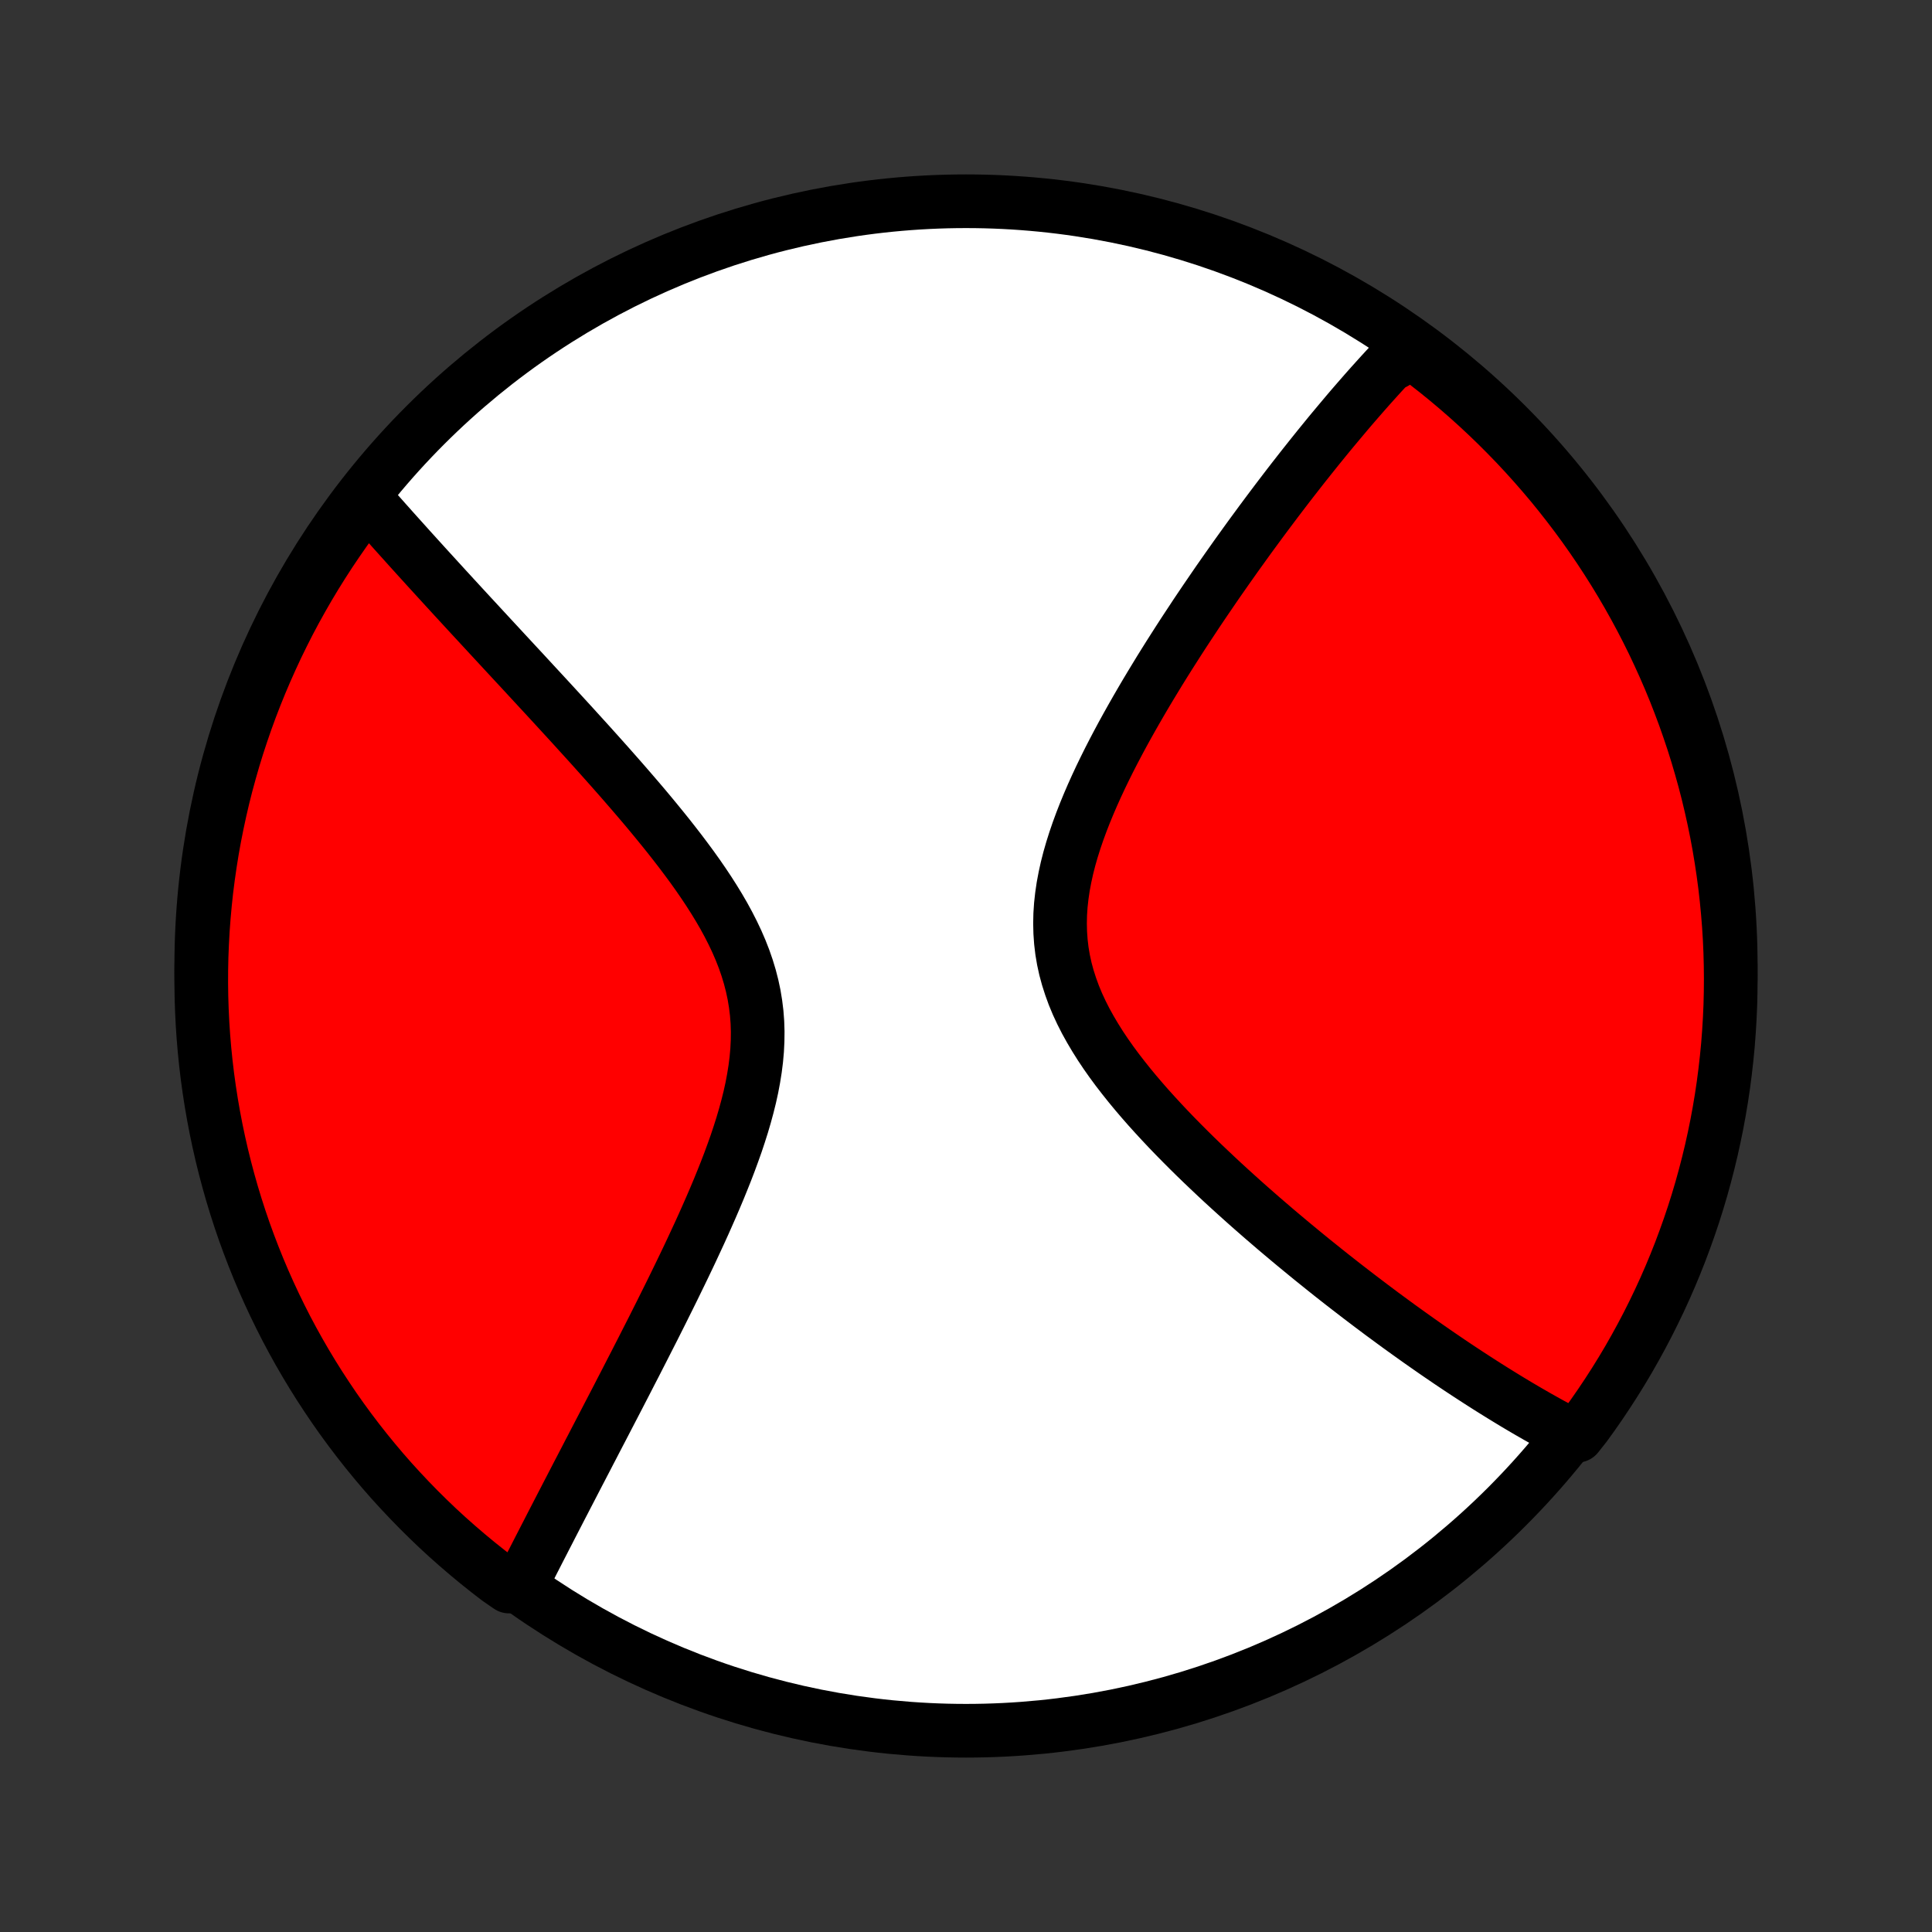 <?xml version="1.0" encoding="utf-8" standalone="no"?>
<!DOCTYPE svg PUBLIC "-//W3C//DTD SVG 1.1//EN"
  "http://www.w3.org/Graphics/SVG/1.1/DTD/svg11.dtd">
<!-- Created with matplotlib (http://matplotlib.org/) -->
<svg height="72pt" version="1.1" viewBox="0 0 72 72" width="72pt" xmlns="http://www.w3.org/2000/svg" xmlns:xlink="http://www.w3.org/1999/xlink">
 <rect x="0" y="0" width="72" height="72" fill="#333333" stroke="none"/>
 <defs>
  <style type="text/css">
*{stroke-linecap:butt;stroke-linejoin:round;}
  </style>
 </defs>
 <g id="figure_1">
  <g id="patch_1">
   <path d="
M0 72
L72 72
L72 0
L0 0
z
" style="fill:none;"/>
  </g>
  <g id="axes_1">
   <g id="PatchCollection_1">
    <defs>
     <path d="
M36 -7.5
C43.558 -7.5 50.808 -10.503 56.153 -15.848
C61.497 -21.192 64.5 -28.442 64.5 -36
C64.5 -43.558 61.497 -50.808 56.153 -56.153
C50.808 -61.497 43.558 -64.5 36 -64.5
C28.442 -64.5 21.192 -61.497 15.848 -56.153
C10.503 -50.808 7.5 -43.558 7.5 -36
C7.5 -28.442 10.503 -21.192 15.848 -15.848
C21.192 -10.503 28.442 -7.5 36 -7.5
z
" id="C0_0_a811fe30f3"/>
     <path d="
M52.516 -59.036
L52.388 -58.904
L52.261 -58.771
L52.133 -58.637
L52.005 -58.501
L51.75 -58.364
L51.622 -58.226
L51.494 -58.087
L51.366 -57.946
L51.238 -57.804
L51.109 -57.661
L50.98 -57.516
L50.851 -57.37
L50.722 -57.222
L50.592 -57.073
L50.462 -56.923
L50.331 -56.771
L50.2 -56.617
L50.069 -56.461
L49.937 -56.304
L49.804 -56.145
L49.67 -55.985
L49.536 -55.823
L49.402 -55.659
L49.267 -55.493
L49.13 -55.325
L48.994 -55.155
L48.856 -54.983
L48.718 -54.809
L48.578 -54.633
L48.438 -54.455
L48.297 -54.274
L48.155 -54.092
L48.012 -53.907
L47.868 -53.719
L47.723 -53.529
L47.577 -53.337
L47.43 -53.142
L47.282 -52.945
L47.133 -52.745
L46.982 -52.542
L46.831 -52.336
L46.678 -52.128
L46.524 -51.917
L46.369 -51.702
L46.213 -51.485
L46.055 -51.265
L45.897 -51.041
L45.737 -50.815
L45.576 -50.585
L45.413 -50.352
L45.25 -50.115
L45.086 -49.875
L44.92 -49.632
L44.753 -49.385
L44.585 -49.135
L44.417 -48.88
L44.247 -48.623
L44.076 -48.362
L43.905 -48.097
L43.733 -47.828
L43.56 -47.556
L43.387 -47.28
L43.213 -47
L43.04 -46.716
L42.866 -46.429
L42.692 -46.138
L42.519 -45.843
L42.346 -45.544
L42.174 -45.242
L42.003 -44.937
L41.833 -44.628
L41.665 -44.315
L41.499 -43.999
L41.335 -43.68
L41.175 -43.358
L41.017 -43.032
L40.864 -42.704
L40.715 -42.373
L40.571 -42.039
L40.433 -41.704
L40.301 -41.366
L40.176 -41.026
L40.059 -40.684
L39.951 -40.342
L39.852 -39.998
L39.764 -39.653
L39.688 -39.307
L39.623 -38.962
L39.572 -38.616
L39.534 -38.271
L39.511 -37.927
L39.504 -37.583
L39.512 -37.241
L39.536 -36.901
L39.576 -36.562
L39.633 -36.226
L39.706 -35.892
L39.796 -35.561
L39.901 -35.233
L40.02 -34.907
L40.154 -34.585
L40.302 -34.266
L40.462 -33.951
L40.635 -33.639
L40.818 -33.33
L41.01 -33.025
L41.212 -32.723
L41.422 -32.425
L41.639 -32.131
L41.863 -31.841
L42.092 -31.554
L42.326 -31.271
L42.564 -30.992
L42.806 -30.716
L43.051 -30.445
L43.298 -30.177
L43.547 -29.913
L43.798 -29.652
L44.05 -29.396
L44.302 -29.143
L44.555 -28.894
L44.808 -28.649
L45.061 -28.408
L45.313 -28.17
L45.564 -27.936
L45.815 -27.706
L46.064 -27.48
L46.312 -27.257
L46.559 -27.037
L46.804 -26.822
L47.048 -26.609
L47.29 -26.401
L47.53 -26.195
L47.768 -25.994
L48.005 -25.795
L48.239 -25.6
L48.472 -25.408
L48.702 -25.219
L48.93 -25.033
L49.157 -24.851
L49.381 -24.671
L49.603 -24.494
L49.823 -24.321
L50.041 -24.15
L50.258 -23.982
L50.472 -23.817
L50.684 -23.654
L50.894 -23.495
L51.102 -23.337
L51.308 -23.183
L51.512 -23.03
L51.715 -22.881
L51.916 -22.733
L52.114 -22.588
L52.312 -22.445
L52.507 -22.305
L52.701 -22.167
L52.893 -22.03
L53.084 -21.896
L53.273 -21.764
L53.46 -21.634
L53.646 -21.506
L53.831 -21.38
L54.014 -21.255
L54.196 -21.133
L54.377 -21.012
L54.557 -20.893
L54.735 -20.776
L54.912 -20.661
L55.088 -20.547
L55.263 -20.435
L55.437 -20.324
L55.61 -20.215
L55.782 -20.108
L55.953 -20.002
L56.124 -19.897
L56.293 -19.794
L56.462 -19.692
L56.63 -19.592
L56.798 -19.493
L56.964 -19.396
L57.131 -19.3
L57.296 -19.205
L57.462 -19.112
L57.626 -19.02
L57.79 -18.929
L57.954 -18.84
L58.118 -18.752
L58.281 -18.665
L58.444 -18.58
L58.776 -18.495
L59.071 -18.868
L59.36 -19.268
L59.641 -19.673
L59.915 -20.083
L60.182 -20.498
L60.442 -20.918
L60.694 -21.342
L60.938 -21.771
L61.175 -22.204
L61.405 -22.642
L61.626 -23.083
L61.84 -23.528
L62.046 -23.977
L62.244 -24.43
L62.434 -24.887
L62.616 -25.346
L62.789 -25.809
L62.955 -26.275
L63.113 -26.744
L63.262 -27.216
L63.403 -27.691
L63.535 -28.168
L63.659 -28.647
L63.775 -29.129
L63.882 -29.613
L63.981 -30.098
L64.071 -30.586
L64.153 -31.075
L64.226 -31.566
L64.29 -32.058
L64.346 -32.551
L64.394 -33.045
L64.432 -33.54
L64.462 -34.036
L64.484 -34.533
L64.496 -35.03
L64.5 -35.527
L64.495 -36.024
L64.482 -36.522
L64.46 -37.019
L64.429 -37.516
L64.389 -38.012
L64.341 -38.508
L64.285 -39.003
L64.219 -39.497
L64.145 -39.99
L64.063 -40.482
L63.972 -40.973
L63.872 -41.462
L63.764 -41.949
L63.648 -42.435
L63.523 -42.918
L63.389 -43.4
L63.248 -43.879
L63.098 -44.356
L62.939 -44.83
L62.773 -45.302
L62.598 -45.77
L62.416 -46.236
L62.225 -46.699
L62.026 -47.158
L61.819 -47.614
L61.605 -48.067
L61.383 -48.515
L61.153 -48.96
L60.915 -49.401
L60.67 -49.838
L60.417 -50.271
L60.157 -50.699
L59.889 -51.123
L59.614 -51.543
L59.332 -51.957
L59.043 -52.367
L58.746 -52.772
L58.443 -53.171
L58.133 -53.566
L57.817 -53.955
L57.493 -54.338
L57.163 -54.716
L56.827 -55.088
L56.484 -55.455
L56.135 -55.815
L55.78 -56.17
L55.419 -56.518
L55.052 -56.86
L54.679 -57.196
L54.301 -57.525
L53.917 -57.848
L53.527 -58.164
L53.132 -58.473
z
" id="C0_1_17d2decb2b"/>
     <path d="
M13.618 -53.412
L13.74 -53.273
L13.864 -53.133
L13.988 -52.993
L14.113 -52.851
L14.24 -52.708
L14.367 -52.565
L14.497 -52.42
L14.627 -52.273
L14.759 -52.126
L14.892 -51.978
L15.027 -51.828
L15.163 -51.677
L15.3 -51.524
L15.439 -51.371
L15.58 -51.215
L15.722 -51.059
L15.866 -50.9
L16.012 -50.74
L16.159 -50.579
L16.308 -50.416
L16.459 -50.251
L16.611 -50.084
L16.766 -49.916
L16.922 -49.745
L17.081 -49.573
L17.241 -49.399
L17.404 -49.222
L17.568 -49.044
L17.735 -48.864
L17.904 -48.681
L18.075 -48.496
L18.248 -48.309
L18.423 -48.12
L18.601 -47.928
L18.781 -47.733
L18.963 -47.537
L19.148 -47.337
L19.335 -47.136
L19.525 -46.931
L19.716 -46.724
L19.91 -46.514
L20.107 -46.301
L20.306 -46.086
L20.507 -45.868
L20.711 -45.646
L20.917 -45.422
L21.125 -45.195
L21.336 -44.965
L21.548 -44.731
L21.763 -44.495
L21.98 -44.256
L22.198 -44.013
L22.419 -43.767
L22.641 -43.518
L22.864 -43.266
L23.089 -43.011
L23.315 -42.752
L23.542 -42.49
L23.77 -42.225
L23.998 -41.957
L24.226 -41.685
L24.453 -41.41
L24.68 -41.132
L24.906 -40.851
L25.13 -40.566
L25.352 -40.279
L25.571 -39.988
L25.788 -39.694
L26 -39.397
L26.207 -39.097
L26.409 -38.794
L26.605 -38.487
L26.794 -38.178
L26.975 -37.866
L27.147 -37.55
L27.309 -37.232
L27.461 -36.911
L27.601 -36.587
L27.729 -36.26
L27.843 -35.931
L27.944 -35.598
L28.03 -35.264
L28.102 -34.926
L28.158 -34.587
L28.2 -34.245
L28.226 -33.902
L28.237 -33.556
L28.233 -33.21
L28.216 -32.862
L28.185 -32.513
L28.141 -32.164
L28.085 -31.814
L28.019 -31.464
L27.942 -31.114
L27.855 -30.765
L27.76 -30.416
L27.658 -30.069
L27.548 -29.723
L27.433 -29.378
L27.311 -29.035
L27.186 -28.695
L27.056 -28.356
L26.922 -28.02
L26.786 -27.686
L26.647 -27.355
L26.506 -27.027
L26.363 -26.702
L26.22 -26.38
L26.075 -26.061
L25.929 -25.746
L25.784 -25.434
L25.638 -25.125
L25.492 -24.82
L25.346 -24.518
L25.201 -24.22
L25.057 -23.925
L24.913 -23.634
L24.77 -23.347
L24.629 -23.063
L24.488 -22.783
L24.349 -22.506
L24.21 -22.233
L24.073 -21.964
L23.938 -21.698
L23.803 -21.435
L23.671 -21.176
L23.539 -20.921
L23.409 -20.668
L23.281 -20.419
L23.154 -20.174
L23.029 -19.931
L22.905 -19.692
L22.782 -19.456
L22.661 -19.223
L22.542 -18.993
L22.424 -18.766
L22.307 -18.542
L22.192 -18.321
L22.079 -18.102
L21.966 -17.886
L21.856 -17.673
L21.746 -17.462
L21.638 -17.254
L21.531 -17.049
L21.426 -16.846
L21.322 -16.645
L21.219 -16.446
L21.117 -16.25
L21.017 -16.056
L20.917 -15.864
L20.819 -15.674
L20.722 -15.486
L20.626 -15.3
L20.531 -15.116
L20.438 -14.934
L20.345 -14.754
L20.253 -14.575
L20.162 -14.398
L20.072 -14.223
L19.983 -14.049
L19.895 -13.877
L19.808 -13.707
L19.722 -13.537
L19.637 -13.37
L19.552 -13.204
L19.469 -13.039
L18.97 -12.875
L18.573 -13.148
L18.182 -13.449
L17.797 -13.756
L17.417 -14.071
L17.043 -14.392
L16.674 -14.719
L16.311 -15.053
L15.955 -15.394
L15.604 -15.741
L15.26 -16.094
L14.922 -16.453
L14.59 -16.817
L14.265 -17.188
L13.947 -17.565
L13.635 -17.947
L13.33 -18.335
L13.032 -18.728
L12.741 -19.126
L12.457 -19.529
L12.181 -19.938
L11.911 -20.351
L11.649 -20.769
L11.394 -21.192
L11.147 -21.619
L10.907 -22.051
L10.675 -22.486
L10.451 -22.927
L10.235 -23.37
L10.026 -23.818
L9.825 -24.27
L9.632 -24.725
L9.448 -25.183
L9.271 -25.645
L9.102 -26.11
L8.942 -26.578
L8.79 -27.049
L8.646 -27.523
L8.511 -27.999
L8.384 -28.477
L8.265 -28.958
L8.155 -29.441
L8.053 -29.927
L7.96 -30.413
L7.875 -30.902
L7.799 -31.392
L7.731 -31.884
L7.672 -32.377
L7.622 -32.87
L7.58 -33.365
L7.547 -33.861
L7.523 -34.357
L7.507 -34.854
L7.5 -35.351
L7.502 -35.849
L7.512 -36.346
L7.532 -36.843
L7.559 -37.34
L7.596 -37.837
L7.641 -38.333
L7.694 -38.828
L7.757 -39.323
L7.828 -39.816
L7.907 -40.309
L7.995 -40.8
L8.092 -41.289
L8.197 -41.777
L8.31 -42.264
L8.432 -42.748
L8.563 -43.23
L8.701 -43.71
L8.848 -44.188
L9.004 -44.663
L9.167 -45.135
L9.339 -45.605
L9.519 -46.072
L9.707 -46.536
L9.903 -46.996
L10.107 -47.453
L10.318 -47.907
L10.538 -48.357
L10.765 -48.804
L11 -49.246
L11.243 -49.684
L11.493 -50.119
L11.751 -50.549
L12.016 -50.974
L12.288 -51.395
L12.568 -51.811
L12.854 -52.223
L13.148 -52.629
z
" id="C0_2_f8061c8c07"/>
    </defs>
    <g clip-path="url(#p1bffca34e9)">
     <use style="fill:#ffffff;stroke:#000000;stroke-width:2.0;" x="0.0" xlink:href="#C0_0_a811fe30f3" y="72.0"/>
    </g>
    <g clip-path="url(#p1bffca34e9)">
     <use style="fill:#ff0000;stroke:#000000;stroke-width:2.0;" x="0.0" xlink:href="#C0_1_17d2decb2b" y="72.0"/>
    </g>
    <g clip-path="url(#p1bffca34e9)">
     <use style="fill:#ff0000;stroke:#000000;stroke-width:2.0;" x="0.0" xlink:href="#C0_2_f8061c8c07" y="72.0"/>
    </g>
   </g>
  </g>
 </g>
 <defs>
  <clipPath id="p1bffca34e9">
   <rect height="72.0" width="72.0" x="0.0" y="0.0"/>
  </clipPath>
 </defs>
</svg>
